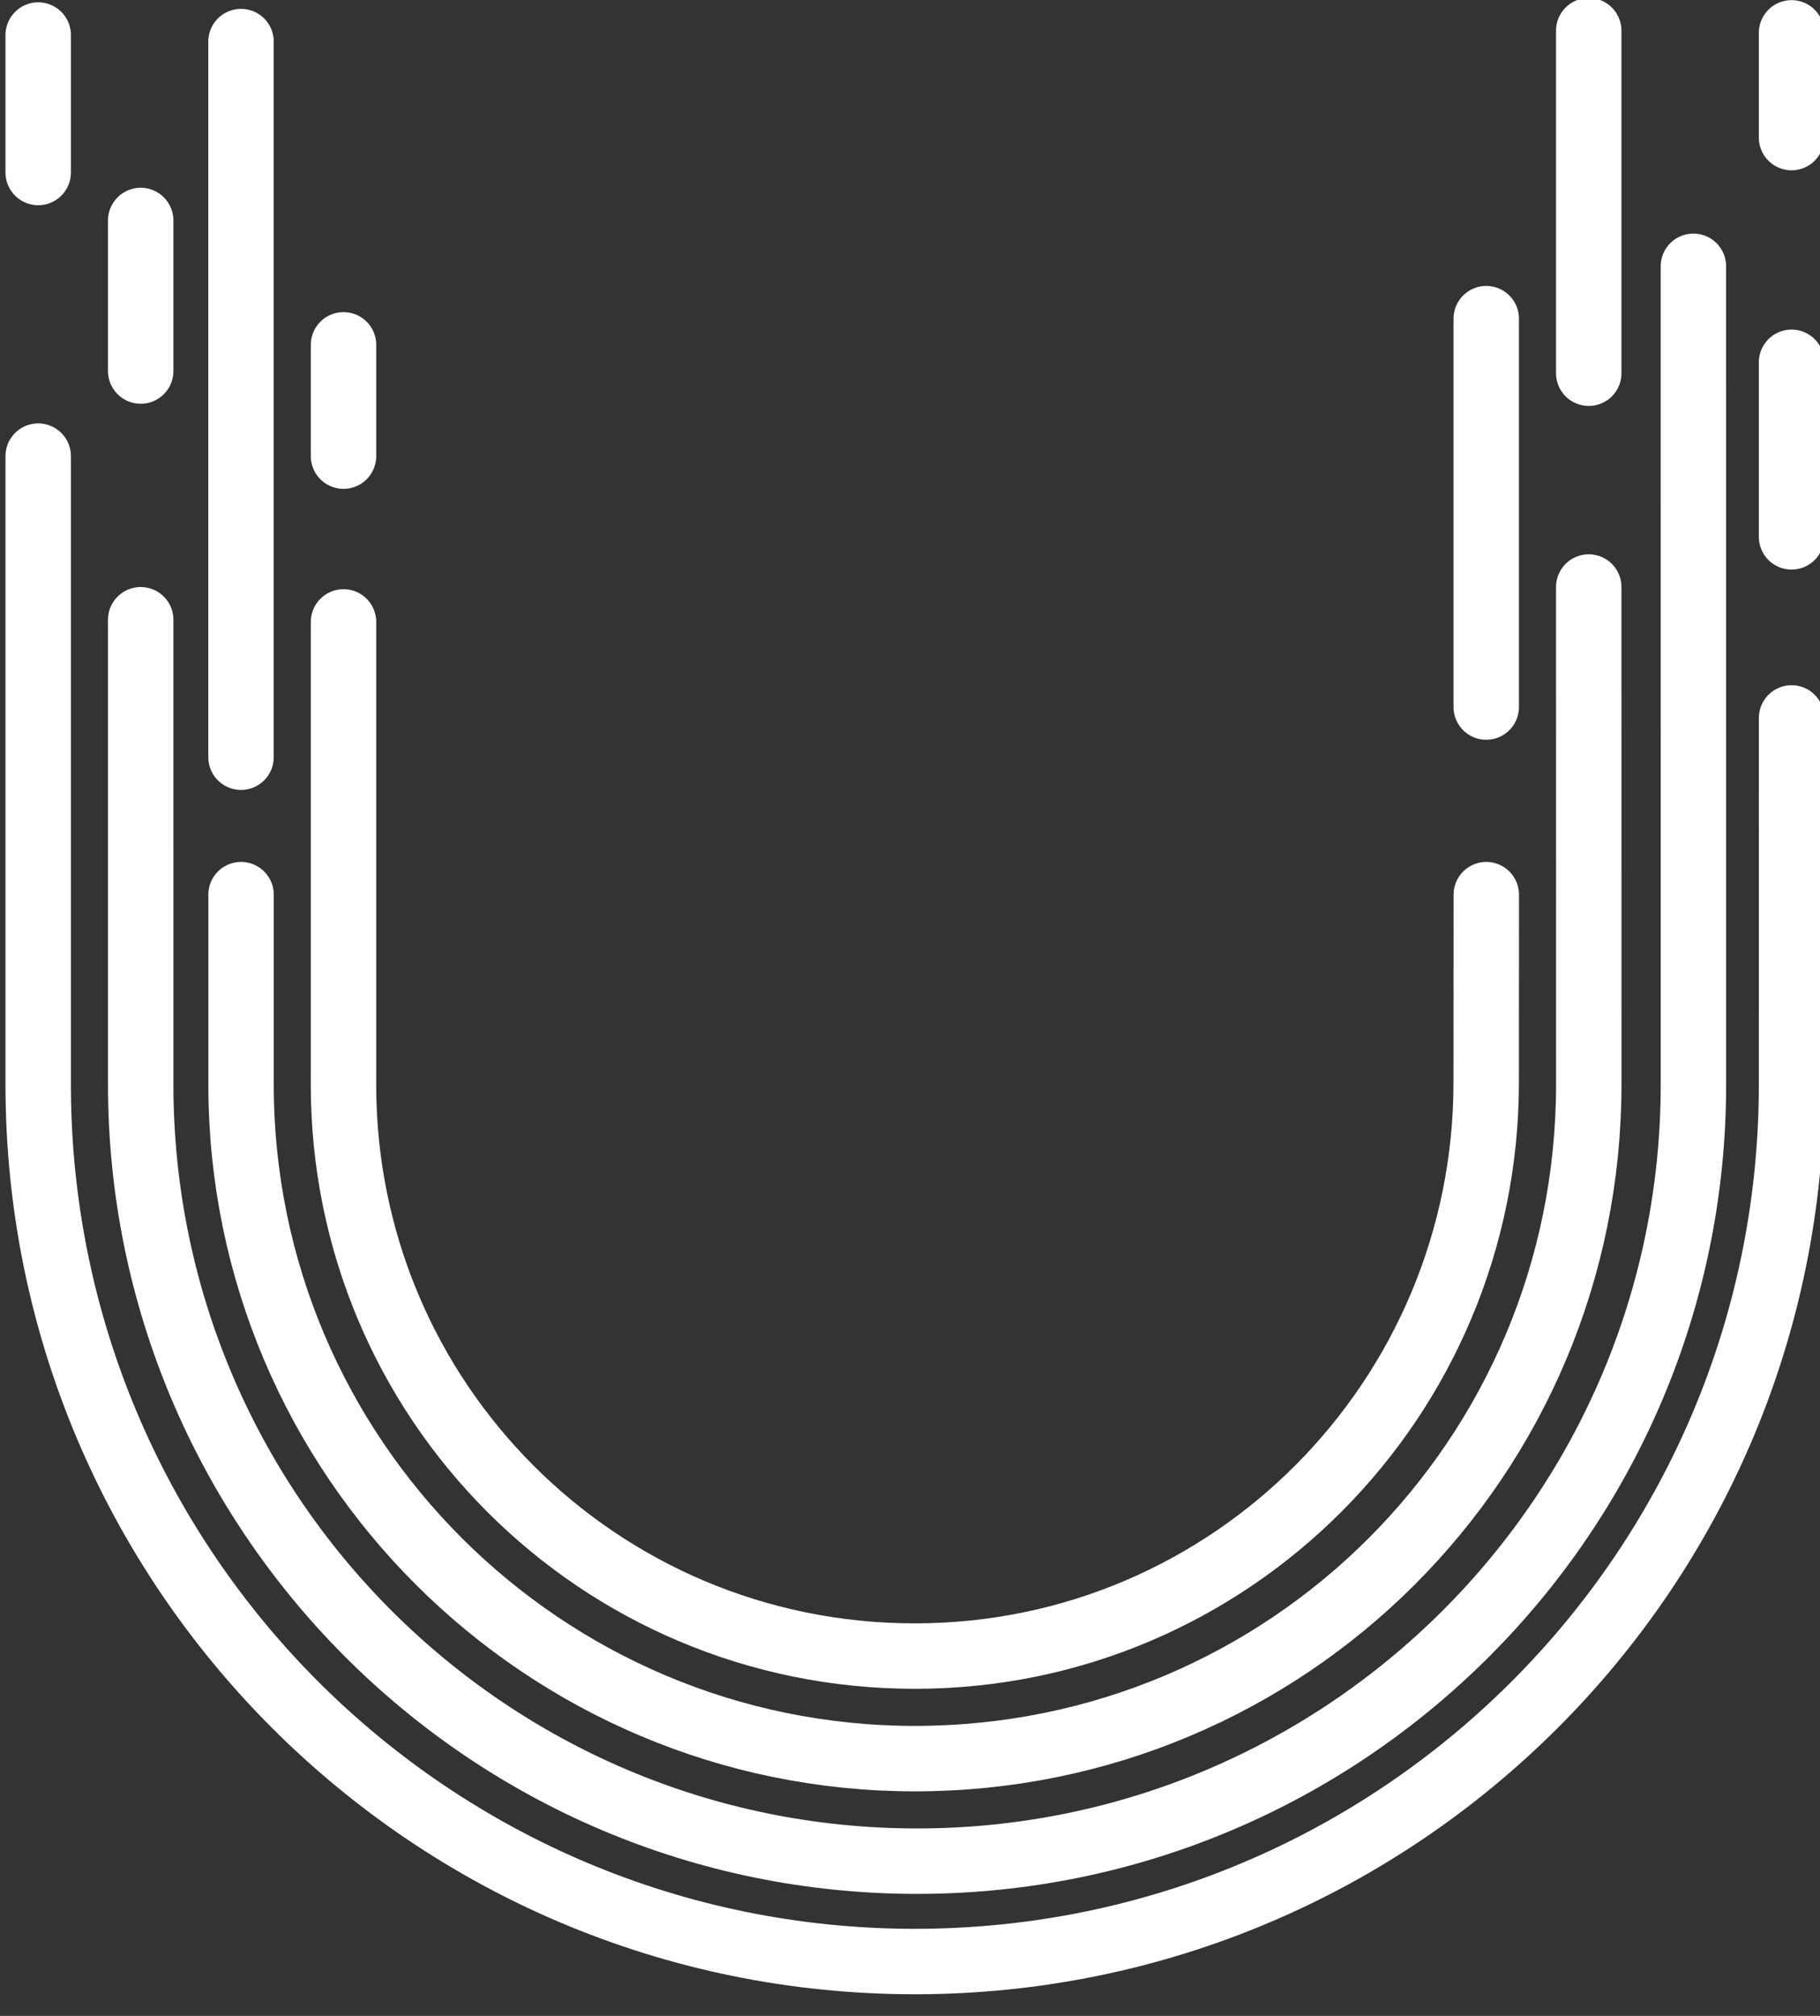 <?xml version="1.0" encoding="UTF-8" standalone="no"?>
<svg
   xmlns:dc="http://purl.org/dc/elements/1.1/"
   xmlns:cc="http://creativecommons.org/ns#"
   xmlns:rdf="http://www.w3.org/1999/02/22-rdf-syntax-ns#"
   xmlns:svg="http://www.w3.org/2000/svg"
   xmlns="http://www.w3.org/2000/svg"
   xmlns:sodipodi="http://sodipodi.sourceforge.net/DTD/sodipodi-0.dtd"
   xmlns:inkscape="http://www.inkscape.org/namespaces/inkscape"
   width="14mm"
   height="15.5mm"
   viewBox="0 0 39.685 43.937"
   version="1.1"
   id="svg134"
   sodipodi:docname="UtbultDesign_Small_White.svg"
   inkscape:version="1.0.1 (3bc2e813f5, 2020-09-07)"
   style="fill-rule:evenodd">
  <rect x="0" y="0" width="39.685" height="43.937" fill="#333333" stroke="none"/>
  <defs
     id="defs138" />
  <sodipodi:namedview
     pagecolor="#ffffff"
     bordercolor="#666666"
     borderopacity="1"
     objecttolerance="10"
     gridtolerance="10"
     guidetolerance="10"
     inkscape:pageopacity="0"
     inkscape:pageshadow="2"
     inkscape:window-width="1366"
     inkscape:window-height="703"
     id="namedview136"
     showgrid="false"
     inkscape:zoom="7.9999996"
     inkscape:cx="11.576651"
     inkscape:cy="25.091353"
     inkscape:window-x="0"
     inkscape:window-y="0"
     inkscape:window-maximized="1"
     inkscape:current-layer="g132"
     showguides="true"
     inkscape:guide-bbox="true"
     units="mm"
     inkscape:document-rotation="0">
    <sodipodi:guide
       position="299.528,685.36"
       orientation="1,0"
       id="guide1963"
       inkscape:locked="false" />
  </sodipodi:namedview>
  <g
     inkscape:groupmode="layer"
     id="layer4"
     inkscape:label="Back"
     transform="translate(0,-797.953)" />
  <g
     inkscape:groupmode="layer"
     id="layer3"
     inkscape:label="Logo"
     style="display:inline"
     transform="translate(0,-797.953)">
    <g
       id="g132"
       transform="matrix(-47.552,0,0,-47.552,311.395,40584.429)"
       style="fill:none;stroke:#000000;stroke-width:0.047;stroke-miterlimit:4;stroke-dasharray:none;stroke-opacity:1">
      <g
         id="g1155"
         style="stroke:#ffffff;stroke-opacity:1">
        <path
           style="fill:none;stroke:#ffffff;stroke-width:0.03;stroke-linecap:round;stroke-linejoin:round;stroke-miterlimit:4;stroke-dasharray:none;stroke-opacity:1"
           d="m 6.531,836.485 v -0.288 c 0,-0.222 -0.18,-0.402 -0.402,-0.402 -0.222,0 -0.402,0.18 -0.402,0.402 l -1.28e-5,0.168"
           id="path12"
           inkscape:connector-curvature="0"
           sodipodi:nodetypes="ccscc" />
        <path
           style="fill:none;stroke:#ffffff;stroke-width:0.03;stroke-linecap:round;stroke-linejoin:round;stroke-miterlimit:4;stroke-dasharray:none;stroke-opacity:1"
           d="m 6.531,836.678 v -0.063"
           id="path26"
           inkscape:connector-curvature="0" />
        <path
           style="fill:none;stroke:#ffffff;stroke-width:0.03;stroke-linecap:round;stroke-linejoin:round;stroke-miterlimit:4;stroke-dasharray:none;stroke-opacity:1"
           d="m 6.484,836.593 v -0.069"
           id="path34"
           inkscape:connector-curvature="0" />
        <path
           style="fill:none;stroke:#ffffff;stroke-width:0.03;stroke-linecap:round;stroke-linejoin:round;stroke-miterlimit:4;stroke-dasharray:none;stroke-opacity:1"
           d="m 6.438,836.675 v -0.328"
           id="path36"
           inkscape:connector-curvature="0" />
        <path
           style="fill:none;stroke:#ffffff;stroke-width:0.03;stroke-linecap:round;stroke-linejoin:round;stroke-miterlimit:4;stroke-dasharray:none;stroke-opacity:1"
           d="m 6.391,836.536 v -0.051"
           id="path48"
           inkscape:connector-curvature="0" />
        <path
           style="fill:none;stroke:#ffffff;stroke-width:0.03;stroke-linecap:round;stroke-linejoin:round;stroke-miterlimit:4;stroke-dasharray:none;stroke-opacity:1"
           d="m 6.391,836.409 v -0.202 l 1.43e-5,-0.01 c 1.44e-5,-0.145 -0.117,-0.262 -0.262,-0.262 -0.145,0 -0.262,0.118 -0.262,0.263 l -3.6e-5,0.086"
           id="path62"
           inkscape:connector-curvature="0"
           sodipodi:nodetypes="cccscc" />
        <path
           style="fill:none;stroke:#ffffff;stroke-width:0.03;stroke-linecap:round;stroke-linejoin:round;stroke-miterlimit:4;stroke-dasharray:none;stroke-opacity:1"
           d="m 5.82,836.425 -1.8e-5,-0.228 c 1.8e-5,-0.171 0.138,-0.309 0.309,-0.309 0.17,0 0.309,0.138 0.309,0.309 v 0.087"
           id="path78"
           inkscape:connector-curvature="0"
           sodipodi:nodetypes="ccscc" />
        <path
           style="fill:none;stroke:#ffffff;stroke-width:0.03;stroke-linecap:round;stroke-linejoin:round;stroke-miterlimit:4;stroke-dasharray:none;stroke-opacity:1"
           d="m 6.484,836.41 -5e-6,-0.213 c 5e-6,-0.196 -0.159,-0.356 -0.356,-0.356 -0.196,0 -0.356,0.159 -0.356,0.356 l 9e-6,0.375"
           id="path96"
           inkscape:connector-curvature="0"
           sodipodi:nodetypes="ccscc" />
        <path
           style="fill:none;stroke:#ffffff;stroke-width:0.03;stroke-linecap:round;stroke-linejoin:round;stroke-miterlimit:4;stroke-dasharray:none;stroke-opacity:1"
           d="m 5.867,836.37 v 0.178"
           id="path100"
           inkscape:connector-curvature="0" />
        <path
           style="fill:none;stroke:#ffffff;stroke-width:0.03;stroke-linecap:round;stroke-linejoin:round;stroke-miterlimit:4;stroke-dasharray:none;stroke-opacity:1"
           d="m 5.82,836.523 v 0.157"
           id="path114"
           inkscape:connector-curvature="0" />
        <path
           style="fill:none;stroke:#ffffff;stroke-width:0.03;stroke-linecap:round;stroke-linejoin:round;stroke-miterlimit:4;stroke-dasharray:none;stroke-opacity:1"
           d="m 5.727,836.631 v 0.048"
           id="path122"
           inkscape:connector-curvature="0" />
        <path
           style="fill:none;stroke:#ffffff;stroke-width:0.03;stroke-linecap:round;stroke-linejoin:round;stroke-miterlimit:4;stroke-dasharray:none;stroke-opacity:1"
           d="m 5.727,836.448 v 0.08"
           id="path130"
           inkscape:connector-curvature="0" />
      </g>
    </g>
  </g>
</svg>
